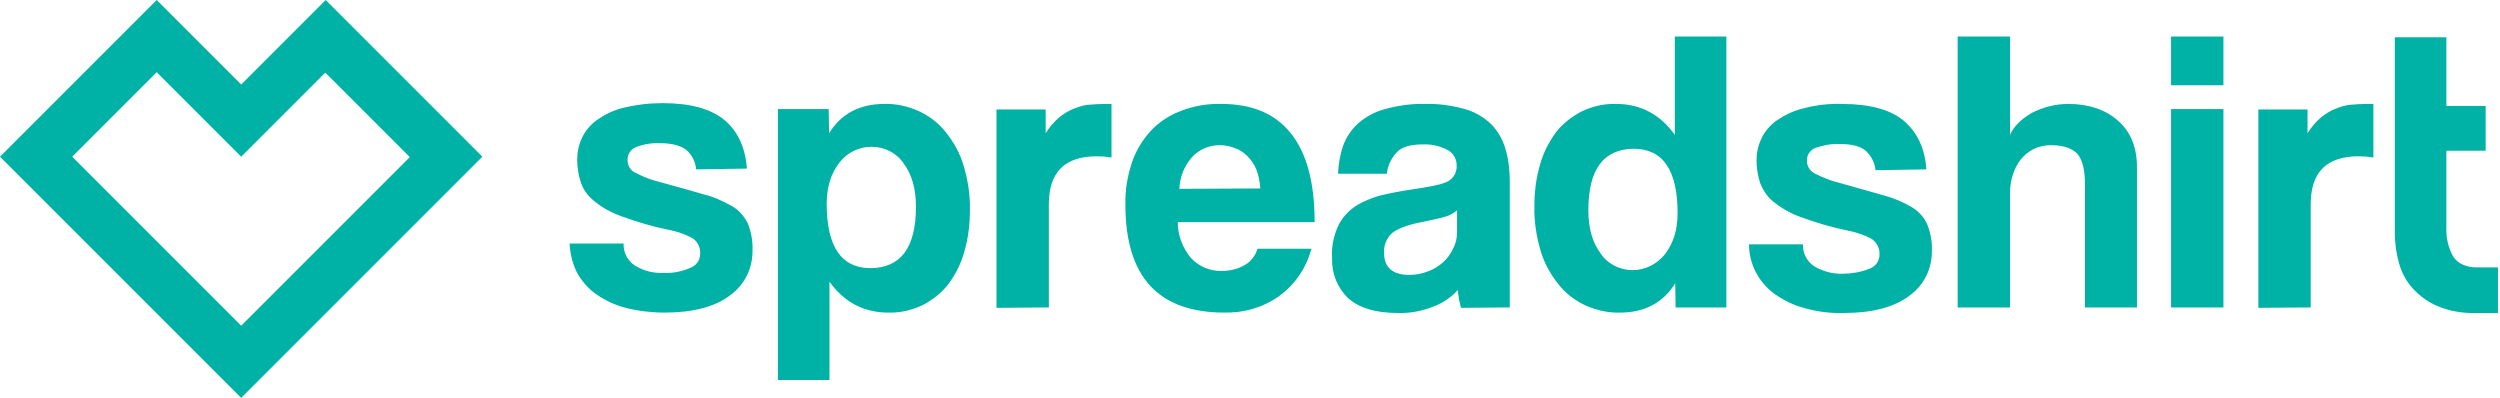 <svg width="377" height="60" viewBox="0 0 377 60" fill="none" xmlns="http://www.w3.org/2000/svg">
<path d="M36.371 12.742L23.629 0L0 23.629L36.371 60L72.742 23.629L49.112 0L36.371 12.742ZM36.371 49.113L10.887 23.629L23.629 10.887L36.371 23.629L49.053 10.947L61.795 23.689L36.371 49.113Z" fill="#00B2A5"/>
<path d="M104.985 25.544C104.866 24.347 104.327 23.27 103.43 22.552C102.592 21.954 101.336 21.595 99.601 21.595C98.345 21.535 97.089 21.715 95.892 22.194C95.115 22.493 94.576 23.33 94.636 24.168C94.636 25.005 95.115 25.783 95.892 26.082C97.029 26.68 98.225 27.159 99.541 27.458C102.114 28.175 104.327 28.774 106.122 29.312C107.617 29.671 109.053 30.329 110.429 31.107C111.446 31.705 112.224 32.602 112.762 33.679C113.3 34.995 113.539 36.431 113.48 37.866C113.48 40.498 112.283 42.951 110.13 44.507C107.916 46.241 104.567 47.139 100.2 47.139C98.225 47.139 96.251 46.9 94.337 46.421C92.722 46.002 91.226 45.284 89.85 44.327C88.654 43.49 87.697 42.353 86.979 41.037C86.321 39.721 85.962 38.225 85.902 36.73H94.038C93.978 38.046 94.636 39.302 95.713 40.02C97.029 40.858 98.525 41.216 100.08 41.157C101.396 41.216 102.712 40.977 103.968 40.439C104.925 40.14 105.583 39.302 105.583 38.285C105.643 37.328 105.225 36.431 104.387 35.892C103.25 35.294 102.054 34.875 100.738 34.636C98.345 34.158 96.012 33.44 93.679 32.602C92.183 32.064 90.748 31.286 89.551 30.269C88.654 29.552 87.936 28.594 87.577 27.458C87.219 26.381 87.039 25.185 87.039 24.048C87.039 22.912 87.278 21.834 87.757 20.817C88.235 19.741 89.013 18.843 89.97 18.126C91.167 17.288 92.483 16.63 93.918 16.271C95.892 15.793 97.867 15.553 99.9 15.553C104.208 15.553 107.318 16.451 109.352 18.186C111.326 19.92 112.403 22.313 112.642 25.424L104.985 25.544ZM158.166 46.361V30.808C158.166 25.962 160.559 23.569 165.404 23.569C166.122 23.569 166.84 23.629 167.617 23.749V15.673H166.601C165.763 15.673 164.985 15.733 164.208 15.793C163.43 15.852 162.652 16.092 161.934 16.391C161.157 16.69 160.379 17.169 159.721 17.707C158.943 18.365 158.225 19.203 157.687 20.1V16.511H150.269V46.421L158.166 46.361ZM177.847 28.475C177.907 26.68 178.624 24.945 179.821 23.629C180.897 22.493 182.393 21.895 183.889 21.895C184.666 21.895 185.444 22.014 186.162 22.313C186.88 22.552 187.538 22.971 188.076 23.509C188.674 24.108 189.153 24.826 189.452 25.544C189.811 26.441 189.99 27.458 190.05 28.415L177.847 28.475ZM198.246 33.5C198.246 27.517 197.049 23.091 194.656 20.1C192.264 17.109 188.794 15.673 184.188 15.673C182.094 15.613 180 15.972 178.026 16.75C176.291 17.408 174.736 18.425 173.48 19.801C172.224 21.177 171.266 22.792 170.668 24.586C170.01 26.62 169.651 28.714 169.711 30.868C169.711 41.755 174.676 47.139 184.666 47.139C187.597 47.198 190.529 46.361 192.922 44.626C195.314 42.892 196.989 40.379 197.767 37.508H189.631C189.332 38.525 188.674 39.422 187.717 39.96C186.7 40.558 185.504 40.857 184.307 40.857C182.513 40.917 180.778 40.2 179.581 38.883C178.325 37.388 177.607 35.474 177.607 33.5H198.246ZM219.721 34.995C219.721 35.892 219.542 36.73 219.123 37.508C218.764 38.285 218.226 39.003 217.627 39.542C216.969 40.14 216.192 40.618 215.354 40.917C214.457 41.276 213.5 41.456 212.543 41.456C209.97 41.456 208.714 40.319 208.714 38.106C208.654 36.969 209.133 35.833 209.97 35.115C210.808 34.457 212.363 33.858 214.636 33.44C216.072 33.141 217.209 32.901 217.986 32.662C218.644 32.483 219.243 32.124 219.721 31.705V34.995ZM227.677 46.361V27.458C227.677 25.783 227.498 24.048 227.019 22.433C226.601 21.057 225.883 19.741 224.866 18.724C223.729 17.647 222.413 16.869 220.918 16.451C218.943 15.912 216.969 15.613 214.936 15.673C212.902 15.613 210.808 15.912 208.834 16.451C207.338 16.869 205.962 17.587 204.826 18.604C203.809 19.502 203.031 20.638 202.553 21.954C202.074 23.33 201.835 24.766 201.775 26.201H209.133C209.252 25.005 209.791 23.868 210.628 22.971C211.406 22.134 212.722 21.775 214.577 21.775C215.833 21.715 217.149 22.014 218.286 22.612C219.123 23.031 219.661 23.928 219.661 24.886C219.721 25.783 219.362 26.62 218.645 27.159C217.986 27.637 216.61 27.996 214.636 28.295C212.662 28.594 210.808 28.893 209.133 29.252C207.637 29.551 206.142 30.09 204.766 30.868C203.57 31.585 202.553 32.602 201.895 33.859C201.117 35.474 200.758 37.209 200.878 39.003C200.818 41.217 201.655 43.37 203.27 44.925C204.886 46.421 207.398 47.199 210.808 47.199C212.662 47.258 214.457 46.899 216.132 46.241C217.568 45.703 218.824 44.866 219.841 43.729C219.901 44.626 220.08 45.524 220.319 46.421L227.677 46.361ZM246.222 40.738C244.307 40.738 242.453 39.84 241.376 38.225C240.12 36.55 239.522 34.337 239.522 31.705C239.522 25.544 241.795 22.493 246.341 22.433C250.768 22.433 252.981 25.663 252.981 32.124C252.981 34.696 252.323 36.73 251.067 38.345C249.871 39.841 248.076 40.738 246.222 40.738ZM260.339 46.361V5.504H252.563V20.339C250.349 17.228 247.358 15.673 243.709 15.673C241.915 15.613 240.12 16.032 238.505 16.81C237.009 17.587 235.633 18.664 234.616 19.98C233.54 21.476 232.702 23.091 232.224 24.886C231.625 26.919 231.386 29.013 231.386 31.107C231.326 33.38 231.685 35.653 232.343 37.866C232.882 39.721 233.839 41.396 235.035 42.892C236.112 44.267 237.548 45.344 239.103 46.062C240.718 46.78 242.513 47.198 244.307 47.139C248.016 47.139 250.828 45.643 252.623 42.712L252.682 46.361H260.339ZM131.426 22.134C133.34 22.134 135.195 23.031 136.271 24.646C137.528 26.321 138.126 28.535 138.126 31.167C138.126 37.328 135.853 40.379 131.306 40.439C126.88 40.439 124.666 37.208 124.666 30.748C124.666 28.175 125.324 26.142 126.58 24.526C127.777 22.971 129.571 22.134 131.426 22.134ZM117.308 16.451V57.308H125.085V42.473C127.298 45.583 130.289 47.139 133.938 47.139C135.733 47.198 137.527 46.78 139.143 46.002C140.638 45.224 142.014 44.148 143.031 42.832C144.108 41.336 144.945 39.721 145.424 37.926C146.022 35.892 146.261 33.799 146.261 31.705C146.321 29.432 145.962 27.159 145.304 24.945C144.766 23.091 143.809 21.416 142.612 19.92C141.536 18.544 140.1 17.468 138.544 16.75C136.929 16.032 135.135 15.613 133.34 15.673C129.631 15.673 126.82 17.169 125.025 20.1L124.965 16.451H117.308ZM290.489 25.544C290.309 22.493 289.173 20.04 287.199 18.305C285.225 16.57 282.054 15.673 277.747 15.673C275.713 15.613 273.739 15.852 271.765 16.391C270.329 16.75 269.013 17.408 267.817 18.245C266.86 18.963 266.082 19.86 265.604 20.937C265.125 21.954 264.886 23.031 264.886 24.168C264.886 25.304 265.065 26.501 265.424 27.577C265.843 28.654 266.501 29.671 267.398 30.389C268.655 31.406 270.03 32.184 271.526 32.722C273.799 33.56 276.192 34.277 278.585 34.756C279.841 34.995 281.097 35.414 282.234 36.012C283.011 36.551 283.49 37.448 283.43 38.405C283.43 39.422 282.772 40.259 281.815 40.558C280.618 41.037 279.243 41.276 277.927 41.276C276.371 41.336 274.876 40.917 273.56 40.14C272.483 39.422 271.825 38.166 271.885 36.85H263.749C263.749 39.841 265.245 42.652 267.697 44.387C269.073 45.344 270.569 46.062 272.184 46.481C274.098 47.019 276.072 47.258 278.046 47.199C282.413 47.199 285.703 46.301 287.977 44.566C290.13 43.011 291.327 40.558 291.327 37.926C291.386 36.491 291.147 35.115 290.609 33.799C290.13 32.722 289.293 31.825 288.276 31.227C286.96 30.449 285.524 29.851 283.968 29.432C282.174 28.953 280.02 28.295 277.388 27.577C276.132 27.278 274.936 26.8 273.739 26.201C272.961 25.843 272.483 25.065 272.483 24.287C272.423 23.45 272.961 22.612 273.739 22.313C274.936 21.894 276.192 21.655 277.448 21.715C279.123 21.715 280.439 22.014 281.277 22.672C282.174 23.45 282.712 24.526 282.832 25.663L290.489 25.544ZM322.254 46.361V25.185C322.254 22.194 321.297 19.86 319.382 18.186C317.468 16.511 314.956 15.673 311.905 15.673C309.991 15.673 308.136 16.152 306.461 16.989C305.743 17.408 305.025 17.886 304.427 18.485C303.889 19.023 303.41 19.621 303.111 20.339V5.504H295.215V46.361H303.111V29.192C303.111 28.235 303.231 27.278 303.53 26.381C303.769 25.544 304.188 24.766 304.726 24.048C305.265 23.39 305.923 22.852 306.64 22.493C307.478 22.074 308.375 21.895 309.273 21.895C311.067 21.895 312.383 22.313 313.221 23.151C313.998 23.988 314.417 25.544 314.417 27.817V46.361H322.254ZM348.455 46.361V30.808C348.455 25.962 350.848 23.569 355.693 23.569C356.411 23.569 357.129 23.629 357.907 23.749V15.673H356.89C356.052 15.673 355.275 15.733 354.497 15.793C353.719 15.852 352.942 16.092 352.224 16.391C351.446 16.69 350.668 17.169 350.01 17.707C349.233 18.365 348.515 19.203 347.977 20.1V16.511H340.559V46.421L348.455 46.361ZM376.69 40.319H373.52C371.905 40.319 370.709 39.781 369.991 38.764C369.213 37.448 368.854 35.892 368.914 34.337V22.732H374.836V15.972H368.914V5.623H361.137V35.175C361.137 36.73 361.376 38.285 361.795 39.781C362.214 41.217 362.932 42.532 363.949 43.609C365.026 44.746 366.282 45.643 367.777 46.241C369.572 46.959 371.486 47.258 373.4 47.199H376.69V40.319ZM327.398 46.361H335.295V16.451H327.398V46.361ZM327.398 5.504H335.295V12.861H327.398V5.504Z" fill="#00B2A5"/>
</svg>

